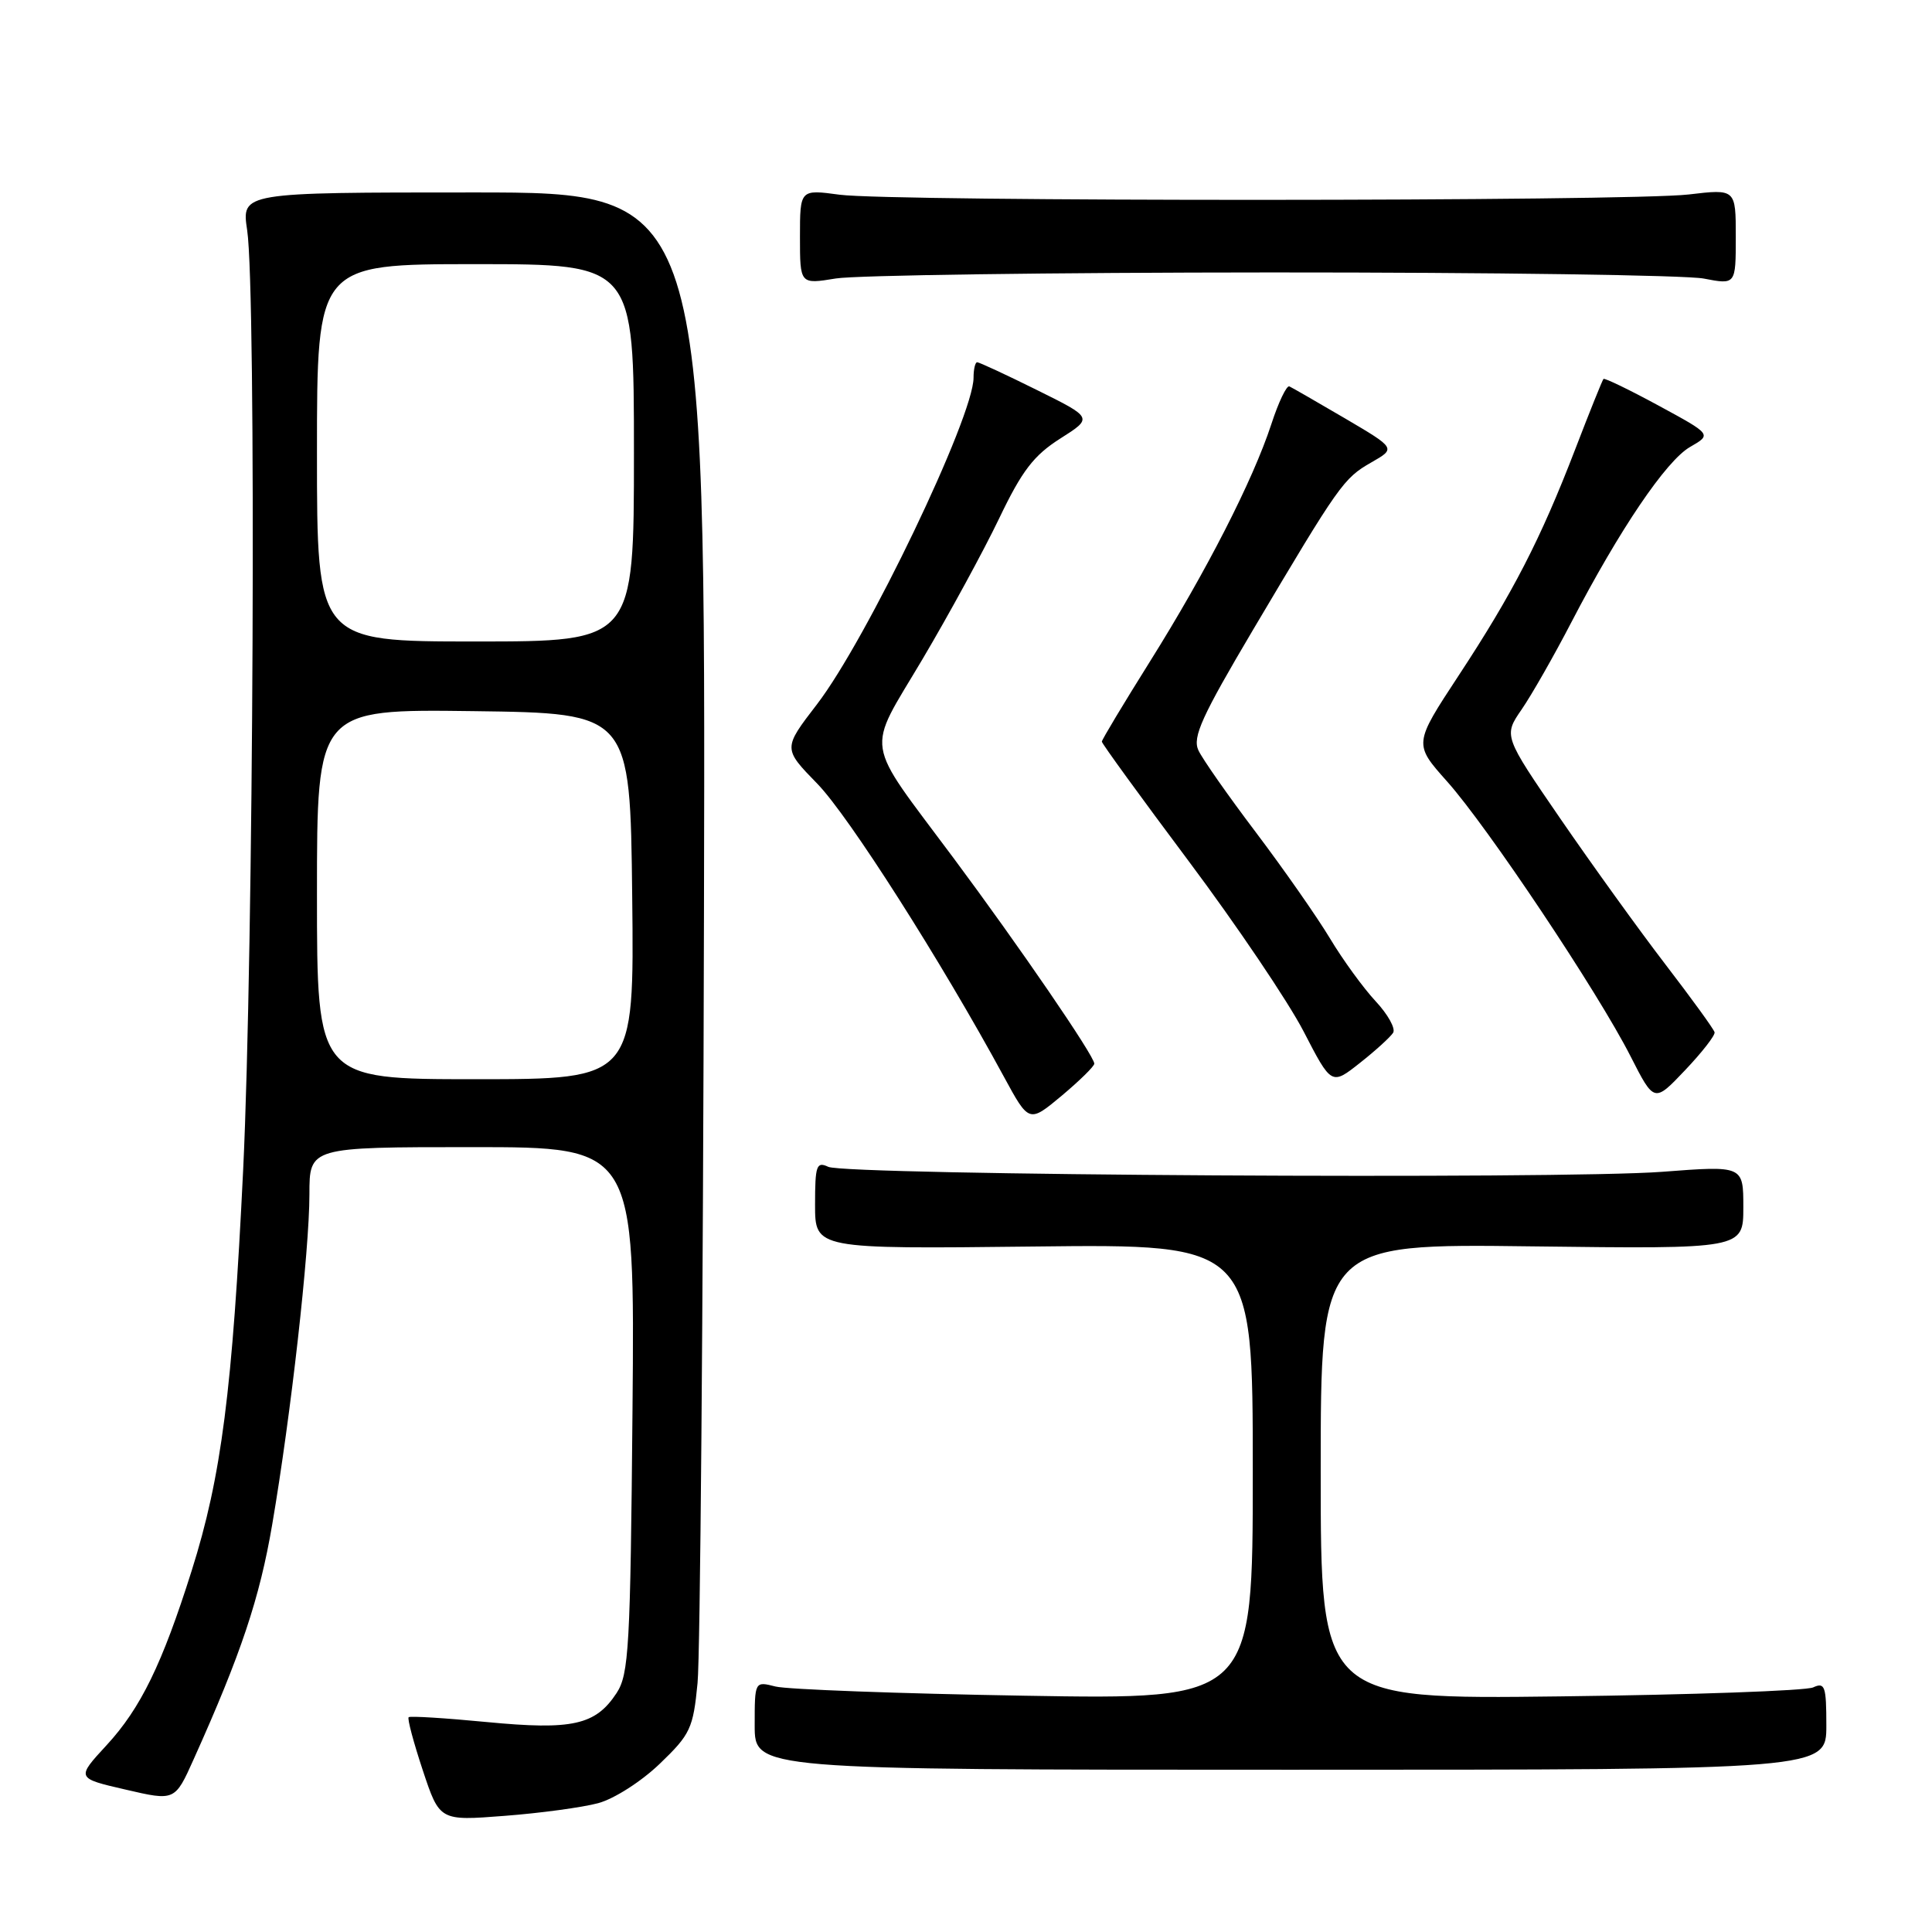 <?xml version="1.0" encoding="UTF-8" standalone="no"?>
<!DOCTYPE svg PUBLIC "-//W3C//DTD SVG 1.1//EN" "http://www.w3.org/Graphics/SVG/1.1/DTD/svg11.dtd" >
<svg xmlns="http://www.w3.org/2000/svg" xmlns:xlink="http://www.w3.org/1999/xlink" version="1.1" viewBox="0 0 256 256">
 <g >
 <path fill="currentColor"
d=" M 79.26 238.93 C 81.38 238.36 85.00 236.04 87.43 233.70 C 91.48 229.81 91.85 229.03 92.43 223.00 C 92.78 219.43 93.16 173.53 93.28 121.00 C 93.50 25.50 93.50 25.50 62.75 25.50 C 32.00 25.50 32.00 25.50 32.75 30.50 C 33.98 38.67 33.60 126.38 32.22 155.00 C 30.80 184.25 29.34 195.67 25.39 208.15 C 21.49 220.50 18.64 226.35 14.13 231.24 C 10.09 235.62 10.09 235.62 16.64 237.13 C 23.18 238.65 23.18 238.65 25.68 233.07 C 31.94 219.15 34.41 211.76 36.07 202.00 C 38.55 187.50 41.00 165.75 41.00 158.25 C 41.00 152.00 41.00 152.00 62.56 152.00 C 84.12 152.00 84.12 152.00 83.81 186.80 C 83.53 218.32 83.33 221.85 81.70 224.34 C 78.91 228.59 75.85 229.27 64.50 228.18 C 59.00 227.65 54.34 227.36 54.15 227.54 C 53.95 227.72 54.80 230.89 56.02 234.57 C 58.25 241.28 58.25 241.28 66.86 240.61 C 71.59 240.25 77.17 239.49 79.26 238.93 Z  M 242.00 228.64 C 242.00 223.42 241.81 222.87 240.25 223.59 C 239.29 224.03 224.21 224.57 206.75 224.78 C 175.00 225.17 175.00 225.17 175.00 194.98 C 175.00 164.79 175.00 164.79 203.00 165.15 C 231.00 165.50 231.00 165.50 231.00 159.97 C 231.00 154.45 231.00 154.45 220.25 155.27 C 206.78 156.29 112.12 155.73 109.75 154.61 C 108.19 153.88 108.00 154.42 108.00 159.64 C 108.00 165.50 108.00 165.50 137.00 165.17 C 166.00 164.84 166.00 164.84 166.00 195.03 C 166.00 225.21 166.00 225.21 135.75 224.69 C 119.11 224.41 104.26 223.86 102.75 223.47 C 100.00 222.77 100.00 222.77 100.00 228.63 C 100.00 234.50 100.00 234.50 171.00 234.50 C 242.00 234.50 242.00 234.50 242.00 228.64 Z  M 145.00 140.94 C 145.00 139.92 135.06 125.40 126.30 113.63 C 114.34 97.56 114.72 100.03 122.22 87.37 C 125.76 81.39 130.34 72.98 132.40 68.68 C 135.42 62.37 136.98 60.34 140.49 58.11 C 144.83 55.36 144.83 55.36 137.40 51.68 C 133.31 49.65 129.75 48.00 129.48 48.00 C 129.22 48.00 129.00 48.92 129.00 50.05 C 129.00 55.23 114.84 84.76 108.24 93.34 C 103.75 99.18 103.75 99.18 108.29 103.84 C 112.44 108.09 124.71 127.35 133.01 142.65 C 136.35 148.80 136.35 148.80 140.68 145.19 C 143.05 143.20 145.00 141.29 145.00 140.94 Z  M 227.19 136.78 C 227.10 136.38 224.16 132.33 220.67 127.78 C 217.18 123.23 210.93 114.55 206.77 108.50 C 199.22 97.50 199.22 97.50 201.63 94.00 C 202.95 92.08 205.90 86.91 208.19 82.50 C 214.59 70.18 220.78 61.03 223.95 59.22 C 226.82 57.57 226.82 57.57 219.78 53.75 C 215.91 51.65 212.62 50.06 212.47 50.21 C 212.32 50.37 210.63 54.57 208.72 59.54 C 204.12 71.49 200.45 78.61 193.26 89.54 C 187.32 98.58 187.32 98.58 191.74 103.54 C 197.11 109.55 211.75 131.48 216.06 139.97 C 219.19 146.12 219.19 146.12 223.28 141.81 C 225.53 139.44 227.29 137.18 227.19 136.78 Z  M 184.60 136.84 C 184.94 136.28 183.90 134.40 182.27 132.66 C 180.65 130.92 177.92 127.17 176.22 124.33 C 174.51 121.49 170.11 115.19 166.44 110.33 C 162.76 105.47 159.32 100.56 158.79 99.41 C 157.99 97.67 159.24 94.93 166.06 83.41 C 177.47 64.17 178.02 63.38 181.71 61.27 C 184.97 59.41 184.97 59.41 178.24 55.45 C 174.53 53.28 171.21 51.36 170.85 51.20 C 170.49 51.03 169.41 53.28 168.46 56.20 C 166.01 63.68 159.81 75.79 152.37 87.66 C 148.87 93.25 146.00 98.02 146.00 98.27 C 146.00 98.52 151.18 105.65 157.51 114.11 C 163.84 122.57 170.69 132.72 172.73 136.66 C 176.43 143.82 176.43 143.82 180.20 140.84 C 182.28 139.20 184.25 137.40 184.60 136.84 Z  M 168.50 36.10 C 197.65 36.09 223.41 36.46 225.75 36.91 C 230.00 37.73 230.00 37.73 230.00 31.38 C 230.00 25.03 230.00 25.03 223.75 25.77 C 215.77 26.70 118.23 26.73 111.25 25.80 C 106.00 25.09 106.00 25.09 106.00 31.39 C 106.00 37.68 106.00 37.68 110.75 36.90 C 113.36 36.47 139.35 36.11 168.50 36.10 Z  M 42.00 118.48 C 42.00 93.96 42.00 93.96 62.75 94.23 C 83.50 94.50 83.50 94.50 83.77 118.75 C 84.04 143.00 84.04 143.00 63.02 143.00 C 42.00 143.00 42.00 143.00 42.00 118.48 Z  M 42.00 60.00 C 42.00 35.00 42.00 35.00 63.00 35.00 C 84.00 35.00 84.00 35.00 84.00 60.00 C 84.00 85.00 84.00 85.00 63.00 85.00 C 42.00 85.00 42.00 85.00 42.00 60.00 Z "/>
</g>
</svg>